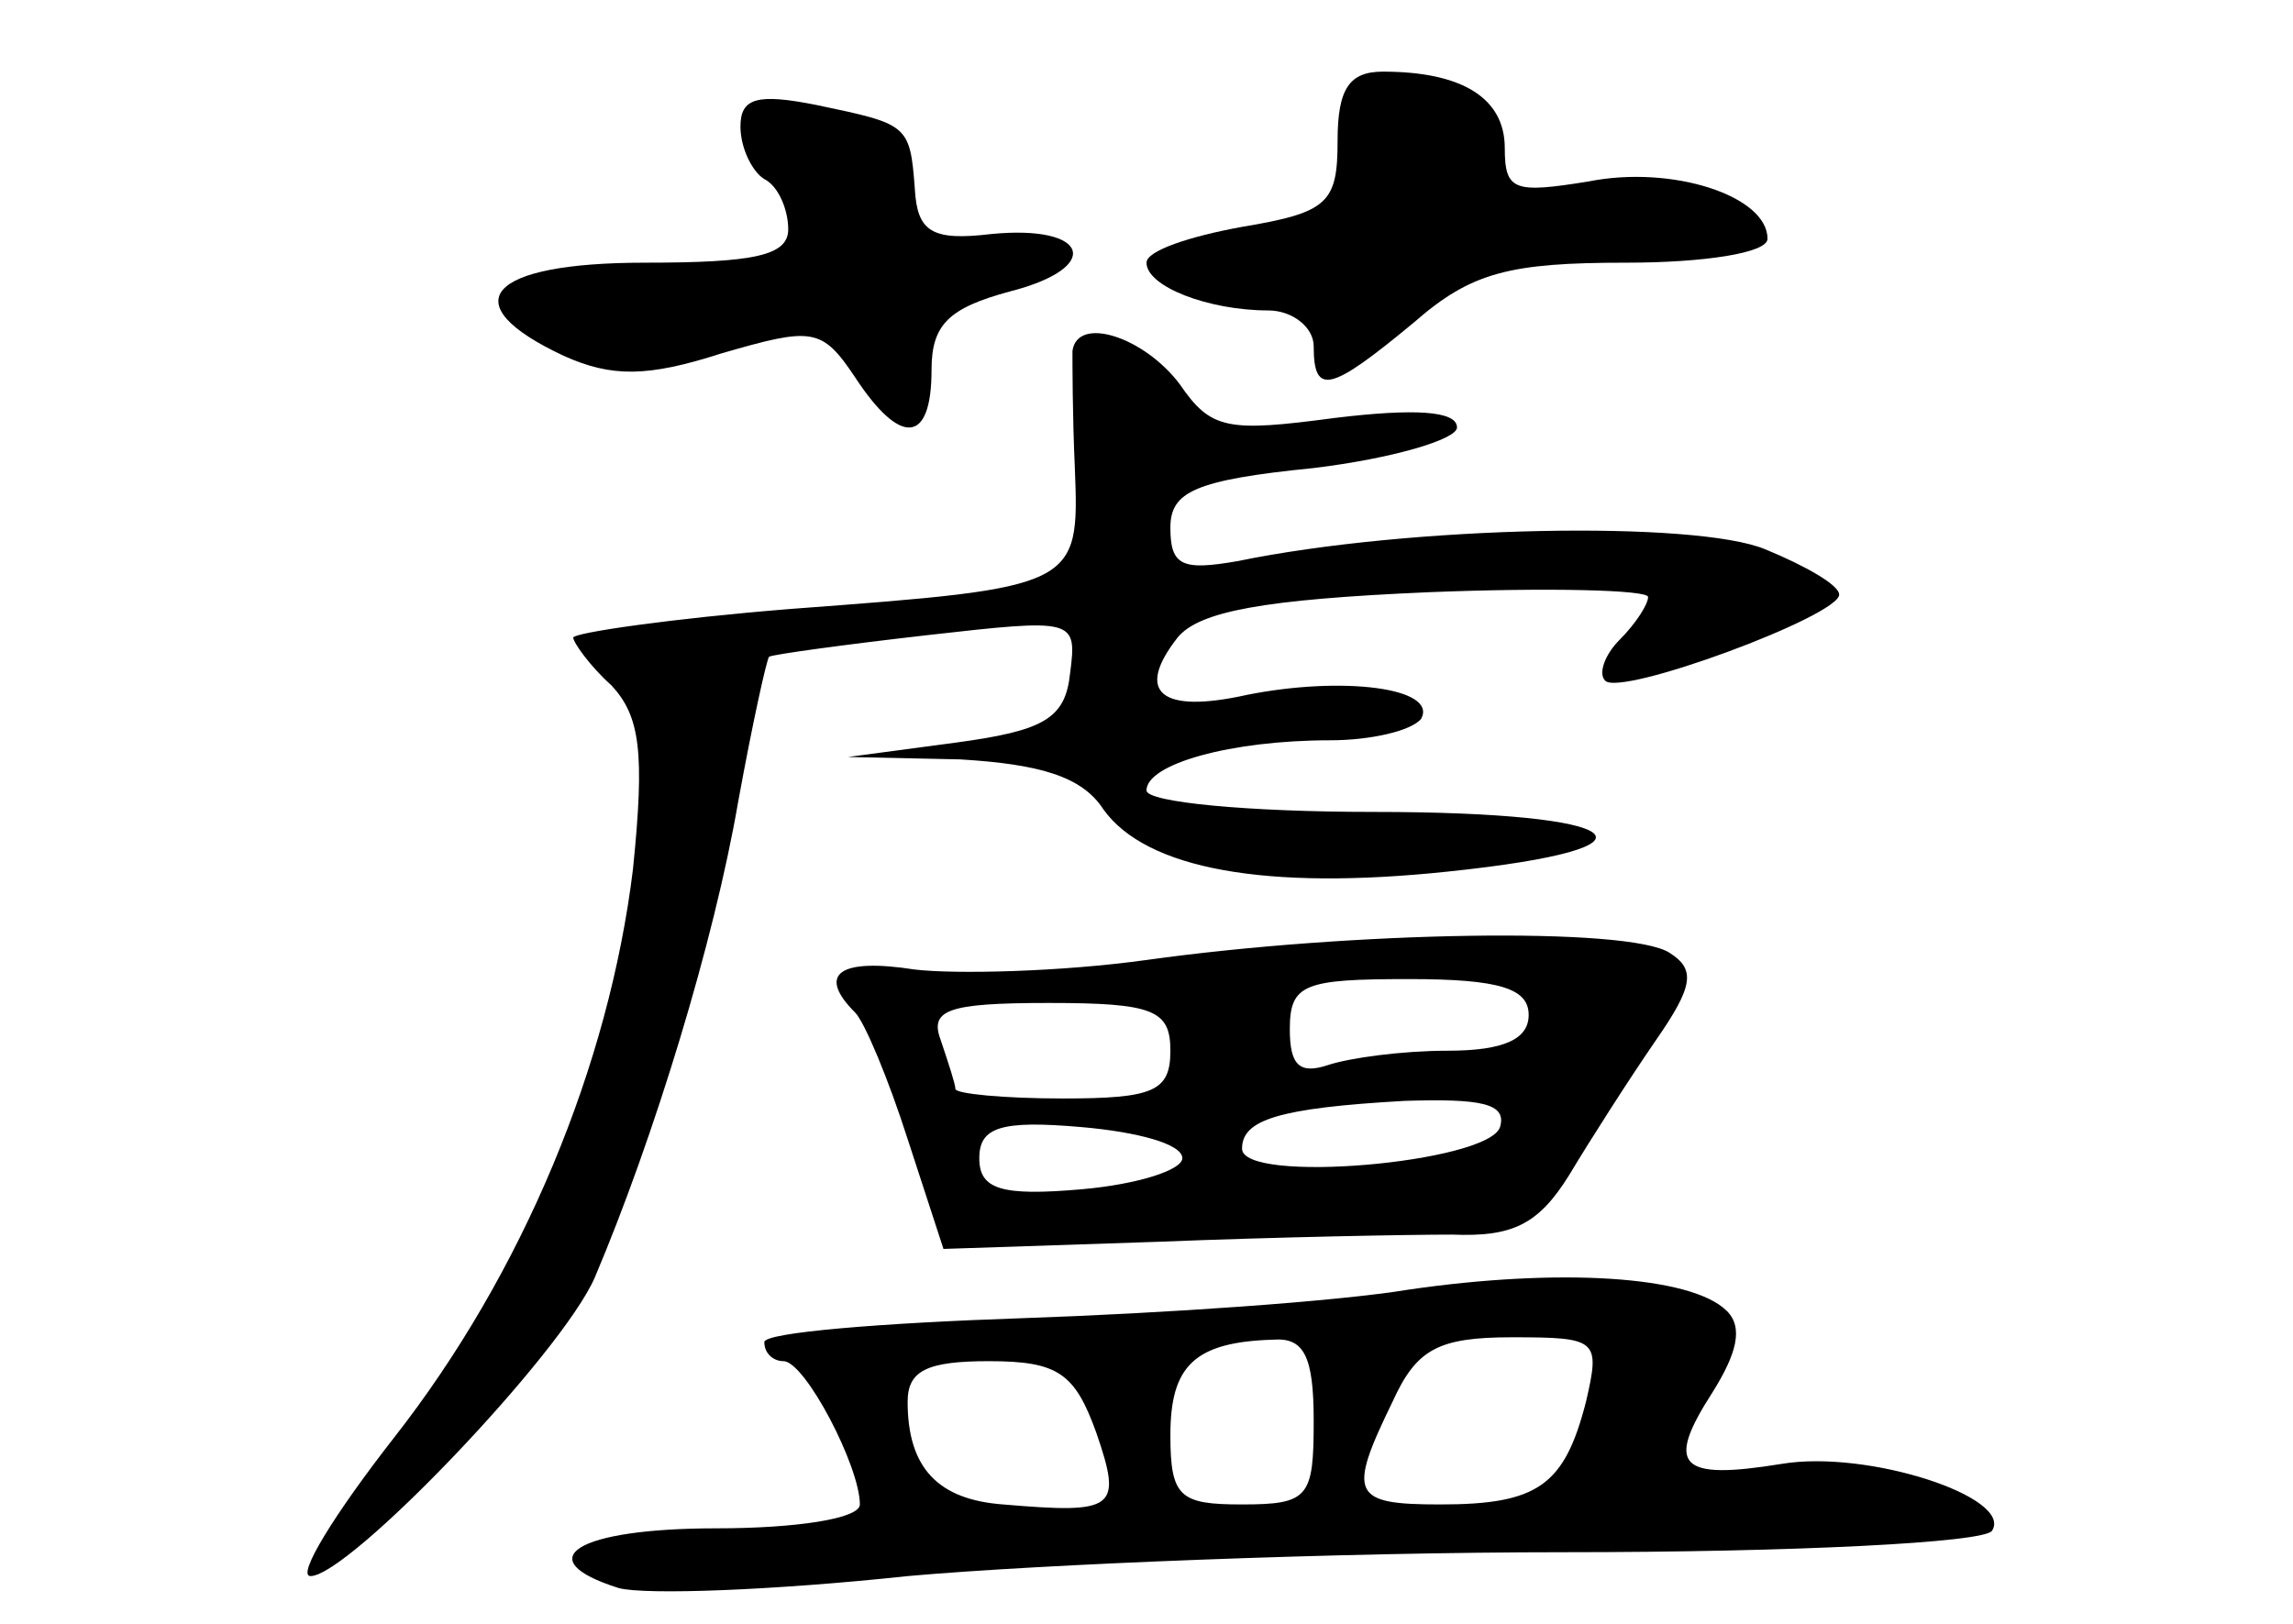 <?xml version="1.0" standalone="no"?>
<!DOCTYPE svg PUBLIC "-//W3C//DTD SVG 20010904//EN"
 "http://www.w3.org/TR/2001/REC-SVG-20010904/DTD/svg10.dtd">
<svg version="1.0" xmlns="http://www.w3.org/2000/svg"
 width="96pt" height="68pt" viewBox="0 0 96 68"
 preserveAspectRatio="xMidYMid meet">
<g transform="translate(0,68) scale(0.1,-0.1)"
fill="#000000" stroke="none">
<path d="M560 621 c0 -26 -4 -30 -40 -36 -22 -4 -40 -10 -40 -15 0 -10 26 -20
51 -20 10 0 19 -7 19 -15 0 -21 7 -19 42 10 24 21 40 25 89 25 32 0 59 4 59
10 0 18 -40 31 -75 24 -31 -5 -35 -4 -35 14 0 21 -18 32 -51 32 -14 0 -19 -7
-19 -29z"/>
<path d="M310 627 c0 -9 5 -19 10 -22 6 -3 10 -13 10 -21 0 -11 -14 -14 -60
-14 -66 0 -81 -17 -34 -39 20 -9 35 -9 66 1 38 11 42 11 56 -10 19 -29 32 -28
32 3 0 19 7 26 33 33 39 10 33 28 -8 24 -25 -3 -31 1 -32 19 -2 27 -3 27 -41
35 -25 5 -32 3 -32 -9z"/>
<path d="M449 533 c0 -5 0 -27 1 -49 2 -50 1 -50 -119 -59 -50 -4 -91 -10 -91
-12 0 -2 7 -12 16 -20 12 -13 14 -28 9 -77 -10 -82 -46 -169 -100 -238 -25
-32 -41 -58 -35 -58 16 0 105 93 119 125 25 59 50 141 60 199 6 33 12 60 13
61 2 1 31 5 66 9 62 7 63 7 60 -16 -2 -19 -11 -24 -48 -29 l-45 -6 47 -1 c33
-2 51 -7 60 -21 18 -25 68 -34 144 -26 96 10 77 25 -31 25 -52 0 -95 4 -95 9
0 11 35 21 77 21 17 0 34 4 38 9 7 13 -33 18 -73 10 -36 -8 -47 1 -29 24 9 11
36 16 105 19 50 2 92 1 92 -2 0 -3 -5 -11 -12 -18 -6 -6 -9 -14 -6 -17 6 -7
98 27 98 36 0 4 -14 12 -31 19 -29 12 -148 10 -221 -5 -23 -4 -28 -2 -28 14 0
15 10 20 60 25 33 4 60 12 60 17 0 7 -18 8 -51 4 -45 -6 -52 -5 -65 14 -15 20
-43 29 -45 14z"/>
<path d="M480 278 c-36 -5 -80 -6 -97 -4 -32 5 -41 -2 -25 -18 4 -4 14 -28 22
-53 l15 -46 90 3 c50 2 105 3 123 3 25 -1 36 4 49 25 9 15 25 40 36 56 16 23
17 30 6 37 -17 11 -133 9 -219 -3z m160 -23 c0 -10 -10 -15 -34 -15 -19 0 -41
-3 -50 -6 -12 -4 -16 0 -16 15 0 19 6 21 50 21 38 0 50 -4 50 -15z m-150 -15
c0 -17 -7 -20 -45 -20 -25 0 -45 2 -45 4 0 2 -3 11 -6 20 -5 13 2 16 45 16 44
0 51 -3 51 -20z m138 -32 c-5 -15 -108 -24 -108 -9 0 12 15 17 68 20 32 1 43
-1 40 -11z m-133 -13 c0 -5 -19 -11 -42 -13 -34 -3 -43 0 -43 13 0 13 9 16 43
13 23 -2 42 -7 42 -13z"/>
<path d="M590 140 c-30 -5 -103 -10 -162 -12 -59 -2 -108 -6 -108 -10 0 -5 4
-8 8 -8 9 0 32 -44 32 -60 0 -6 -27 -10 -60 -10 -59 0 -79 -13 -41 -25 11 -3
65 -1 121 5 56 5 180 10 275 10 96 0 176 4 179 9 9 14 -52 34 -88 28 -43 -7
-49 -1 -29 30 10 16 13 27 6 34 -15 15 -71 18 -133 9z m-40 -55 c0 -32 -2 -35
-30 -35 -26 0 -30 3 -30 29 0 29 10 39 43 40 13 1 17 -7 17 -34z m114 8 c-9
-35 -20 -43 -61 -43 -37 0 -39 4 -20 43 10 22 19 27 50 27 36 0 37 -1 31 -27z
m-205 -13 c11 -32 8 -34 -39 -30 -27 2 -40 15 -40 43 0 13 8 17 34 17 29 0 36
-5 45 -30z"/>
</g>
</svg>
